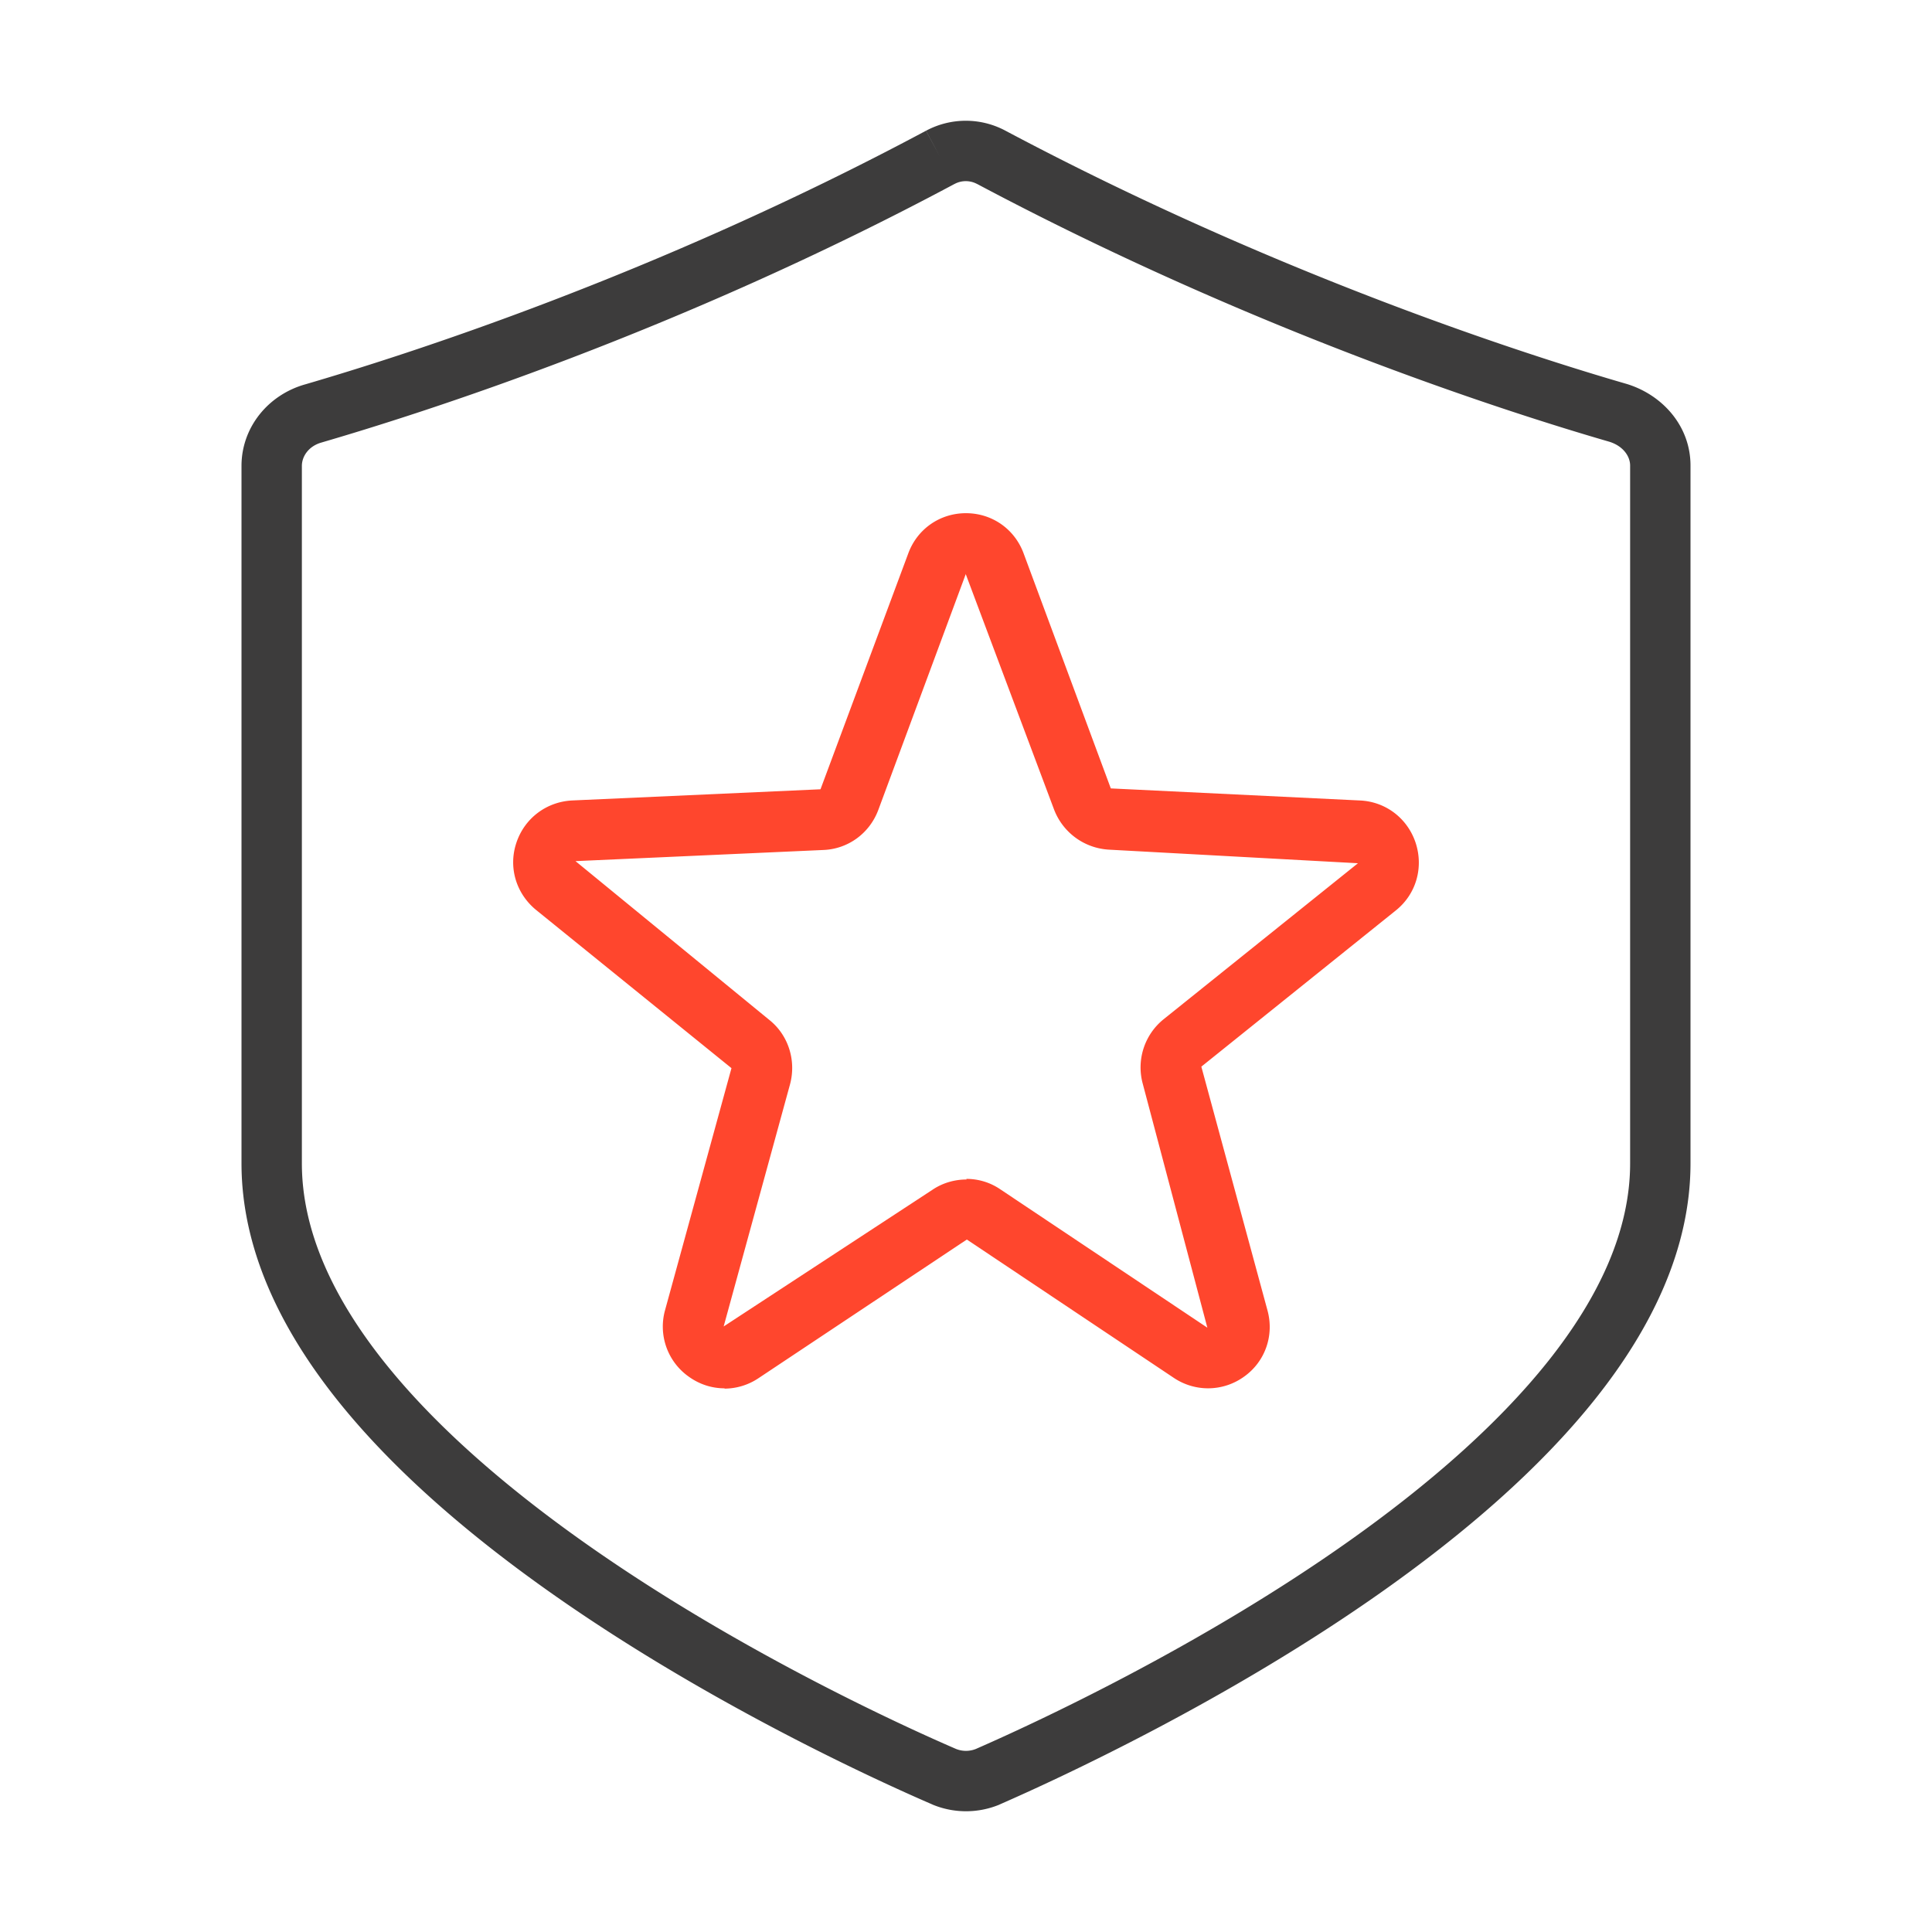 <svg xmlns="http://www.w3.org/2000/svg" width="64" height="64" fill="none" viewBox="0 0 64 64">
  <g class="police">
    <path fill="#3D3C3C" fill-rule="evenodd" d="M30.674 4.332a2.787 2.787 0 0 1 2.636-.001c9.063 4.816 17.392 7.466 20.574 8.387l.02.006c1.17.364 2.096 1.39 2.096 2.697v23.116c0 2.826-1.29 5.462-3.153 7.802-1.867 2.346-4.37 4.474-6.953 6.308-5.169 3.67-10.813 6.267-12.776 7.127l-.02.01a2.896 2.896 0 0 1-2.195 0l-.016-.008c-1.981-.855-7.625-3.45-12.79-7.119-2.583-1.834-5.084-3.964-6.948-6.31C9.288 44.003 8 41.364 8 38.536V15.434c0-1.275.882-2.36 2.12-2.704 3.206-.937 11.529-3.574 20.556-8.4l.472.883-.474-.881Zm1.691 1.762a.788.788 0 0 0-.744 0h-.002c-9.203 4.92-17.678 7.603-20.945 8.558l-.016.005c-.435.119-.658.462-.658.777v23.103c0 2.208 1.009 4.417 2.715 6.565 1.703 2.144 4.04 4.149 6.54 5.925 4.99 3.545 10.477 6.072 12.415 6.909a.884.884 0 0 0 .658 0c1.932-.846 7.416-3.376 12.408-6.92 2.502-1.776 4.84-3.78 6.546-5.922C52.99 42.947 54 40.741 54 38.537V15.42c0-.286-.209-.634-.682-.785-3.266-.945-11.73-3.64-20.948-8.54l-.005-.002Z" class="primary" clip-rule="evenodd"/>
    <path fill="#FF462D" d="M24.001 45.99c-.42 0-.83-.13-1.19-.39a2.03 2.03 0 0 1-.78-2.2l2.2-8.016-6.458-5.229c-.67-.54-.94-1.41-.67-2.229.27-.82 1-1.37 1.86-1.41l8.217-.37 2.909-7.817c.3-.81 1.05-1.329 1.91-1.329.859 0 1.609.52 1.909 1.33l2.889 7.787 8.257.4c.85.04 1.57.59 1.84 1.4.269.819.02 1.699-.65 2.238l-6.448 5.179 2.189 8.067c.23.83-.07 1.7-.77 2.2-.69.499-1.61.519-2.32.05l-6.867-4.59-6.897 4.59a2.04 2.04 0 0 1-1.13.349v-.01Zm8.007-6.938c.39 0 .78.11 1.12.34l6.867 4.589-2.139-8.078a2.05 2.05 0 0 1 .69-2.139l6.438-5.168-8.247-.45a2.07 2.07 0 0 1-1.82-1.33l-2.929-7.807v.02L29.1 26.817c-.29.79-1.01 1.31-1.829 1.34l-8.207.369 6.418 5.258c.63.5.9 1.34.69 2.13l-2.2 8.027 6.918-4.529c.34-.23.74-.34 1.13-.34l-.01-.02Z" class="secondary"/>
  </g>
</svg>
